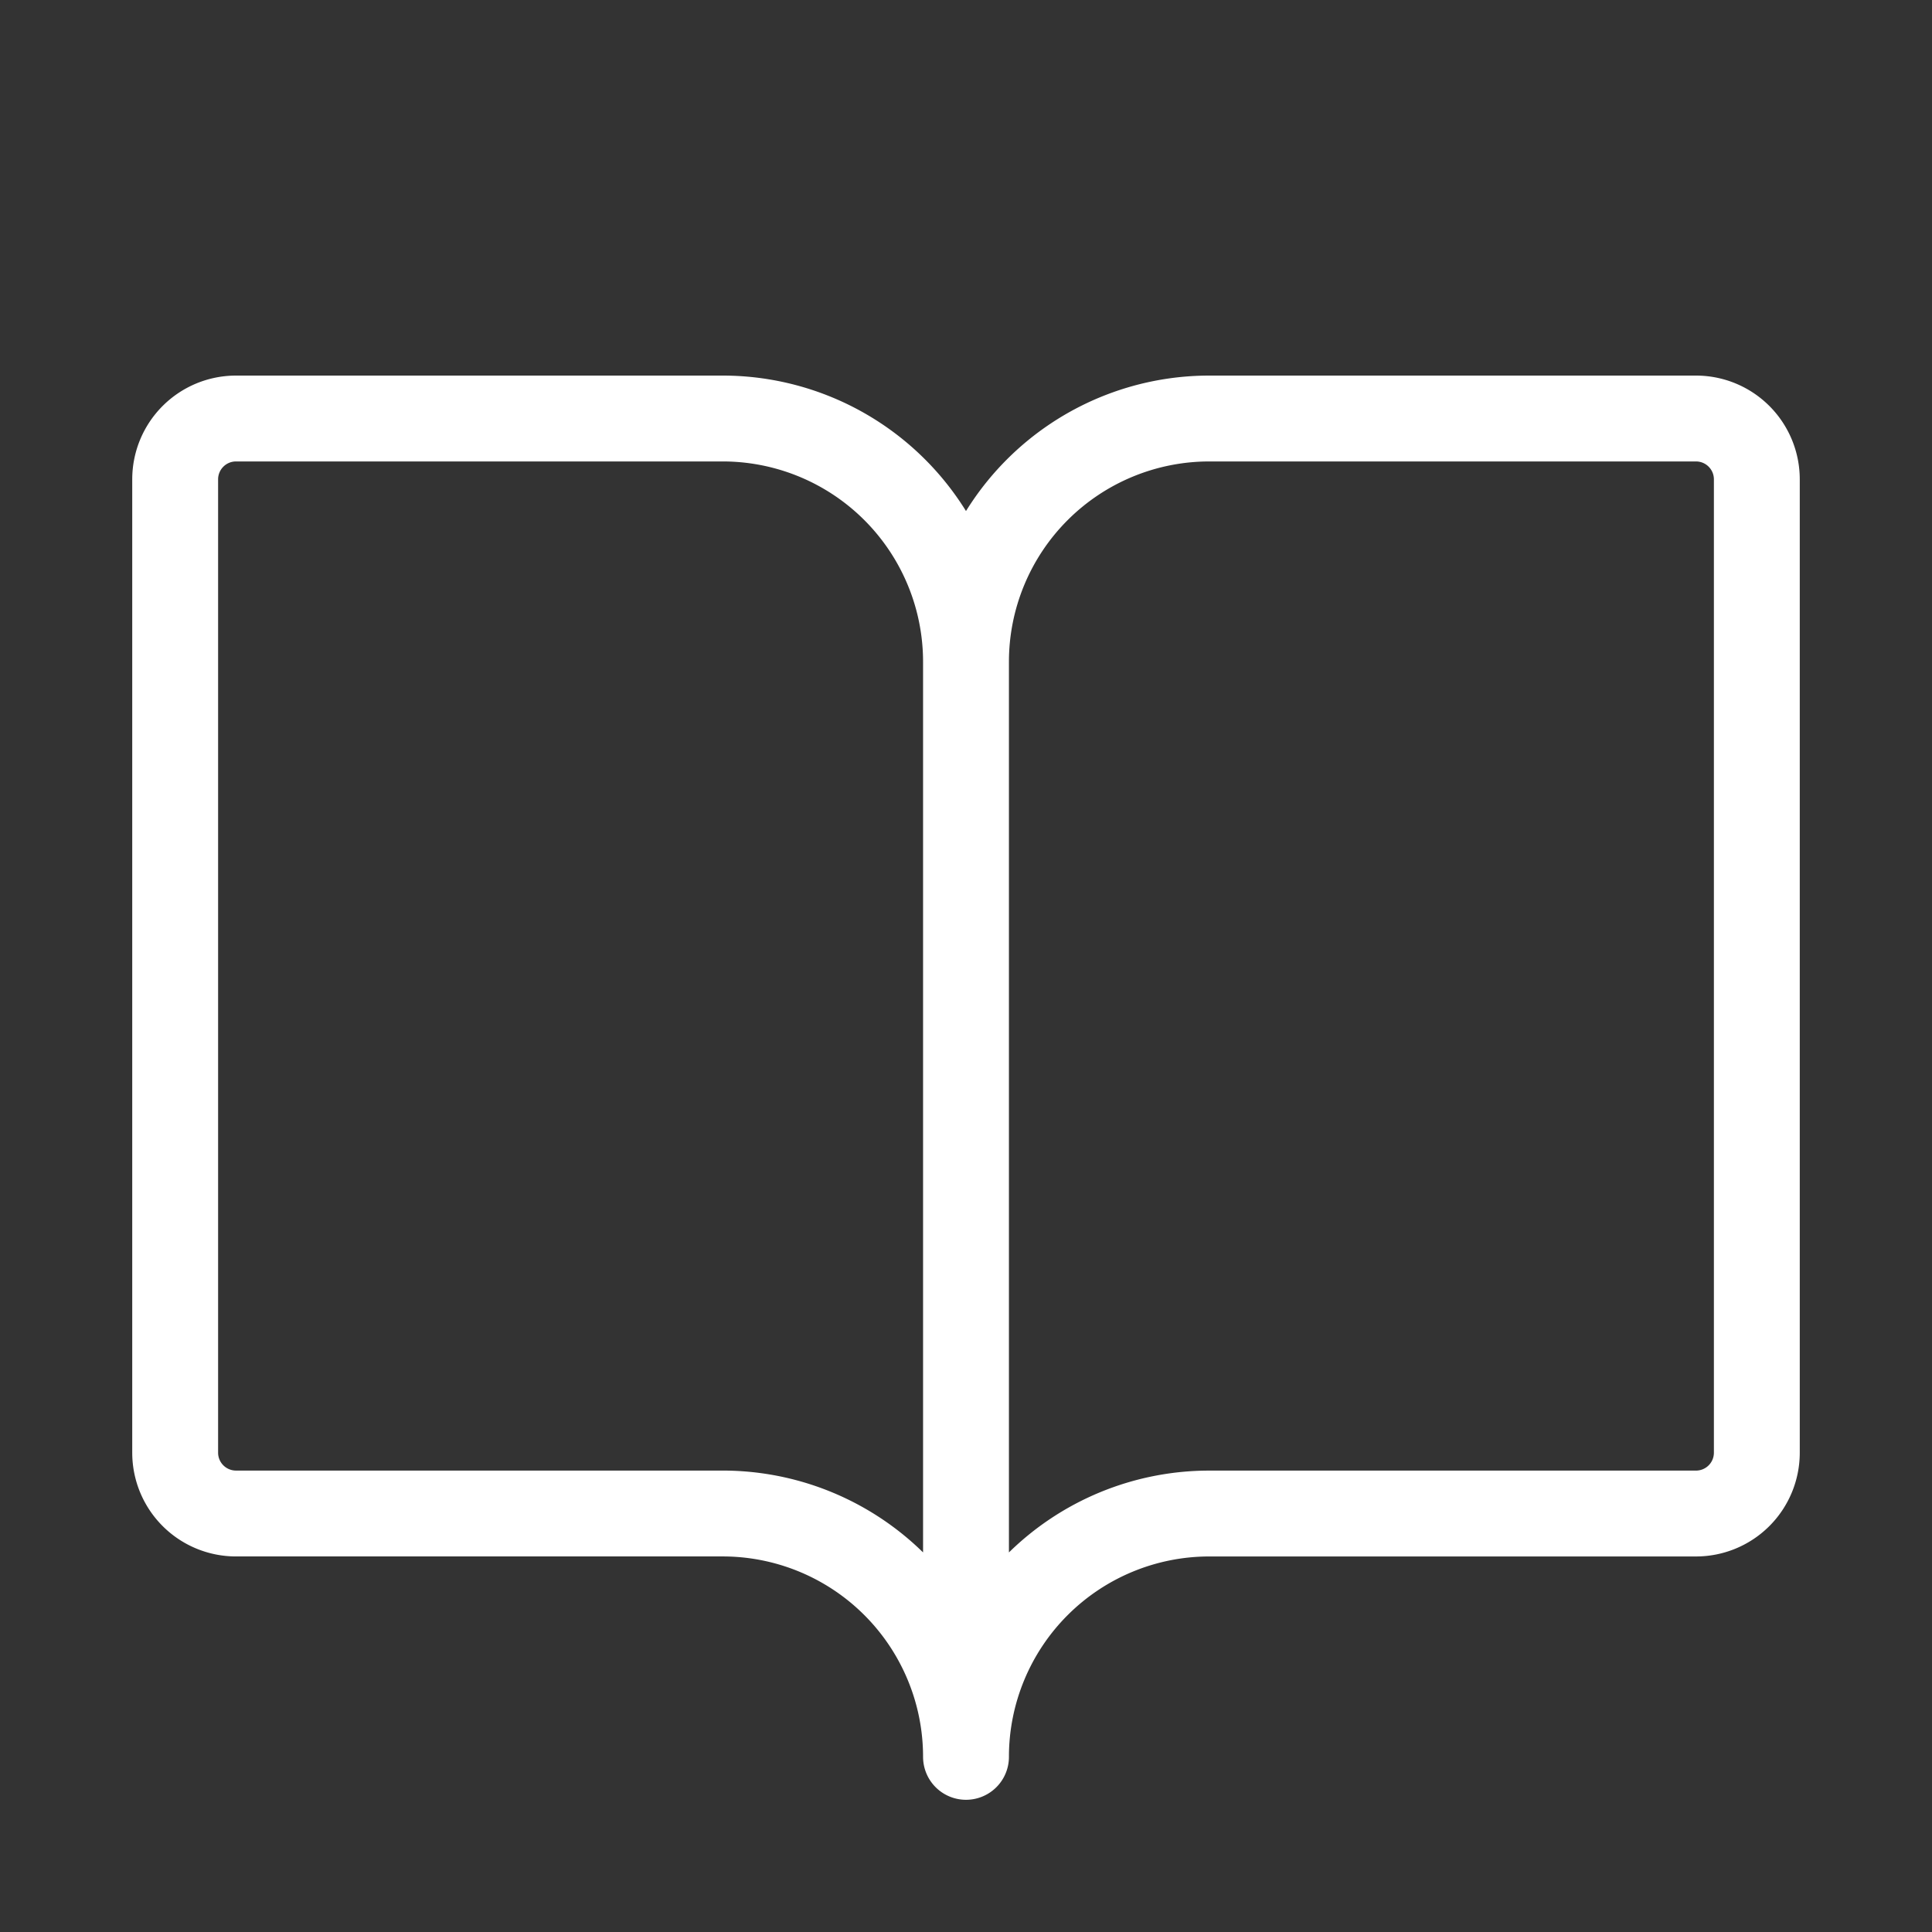 <svg xmlns="http://www.w3.org/2000/svg" width="90" height="90" viewBox="0 0 90 90">
  <rect x="0" y="0" width="90" height="90" fill="#333333" stroke="none"/>
  <g id="Groupe_1219" data-name="Groupe 1219" transform="translate(-0.342 -0.341)">
    <rect id="Rectangle_109" data-name="Rectangle 109" width="90" height="90" transform="translate(0.342 0.341)" fill="none"/>
    <path id="Tracé_237" data-name="Tracé 237" d="M60.84,67.335A11.335,11.335,0,0,1,72.175,56H94.846a2.834,2.834,0,0,1,2.834,2.834v45.342a2.834,2.834,0,0,1-2.834,2.834H72.175A11.335,11.335,0,0,0,60.84,118.345M24,104.175a2.834,2.834,0,0,0,2.834,2.834H49.5A11.335,11.335,0,0,1,60.84,118.345V67.335A11.335,11.335,0,0,0,49.5,56H26.834A2.834,2.834,0,0,0,24,58.834Z" transform="translate(-15.498 -36.163)" fill="none" stroke="#fff" stroke-linecap="round" stroke-linejoin="round" stroke-width="4"/>
  </g>
</svg>
